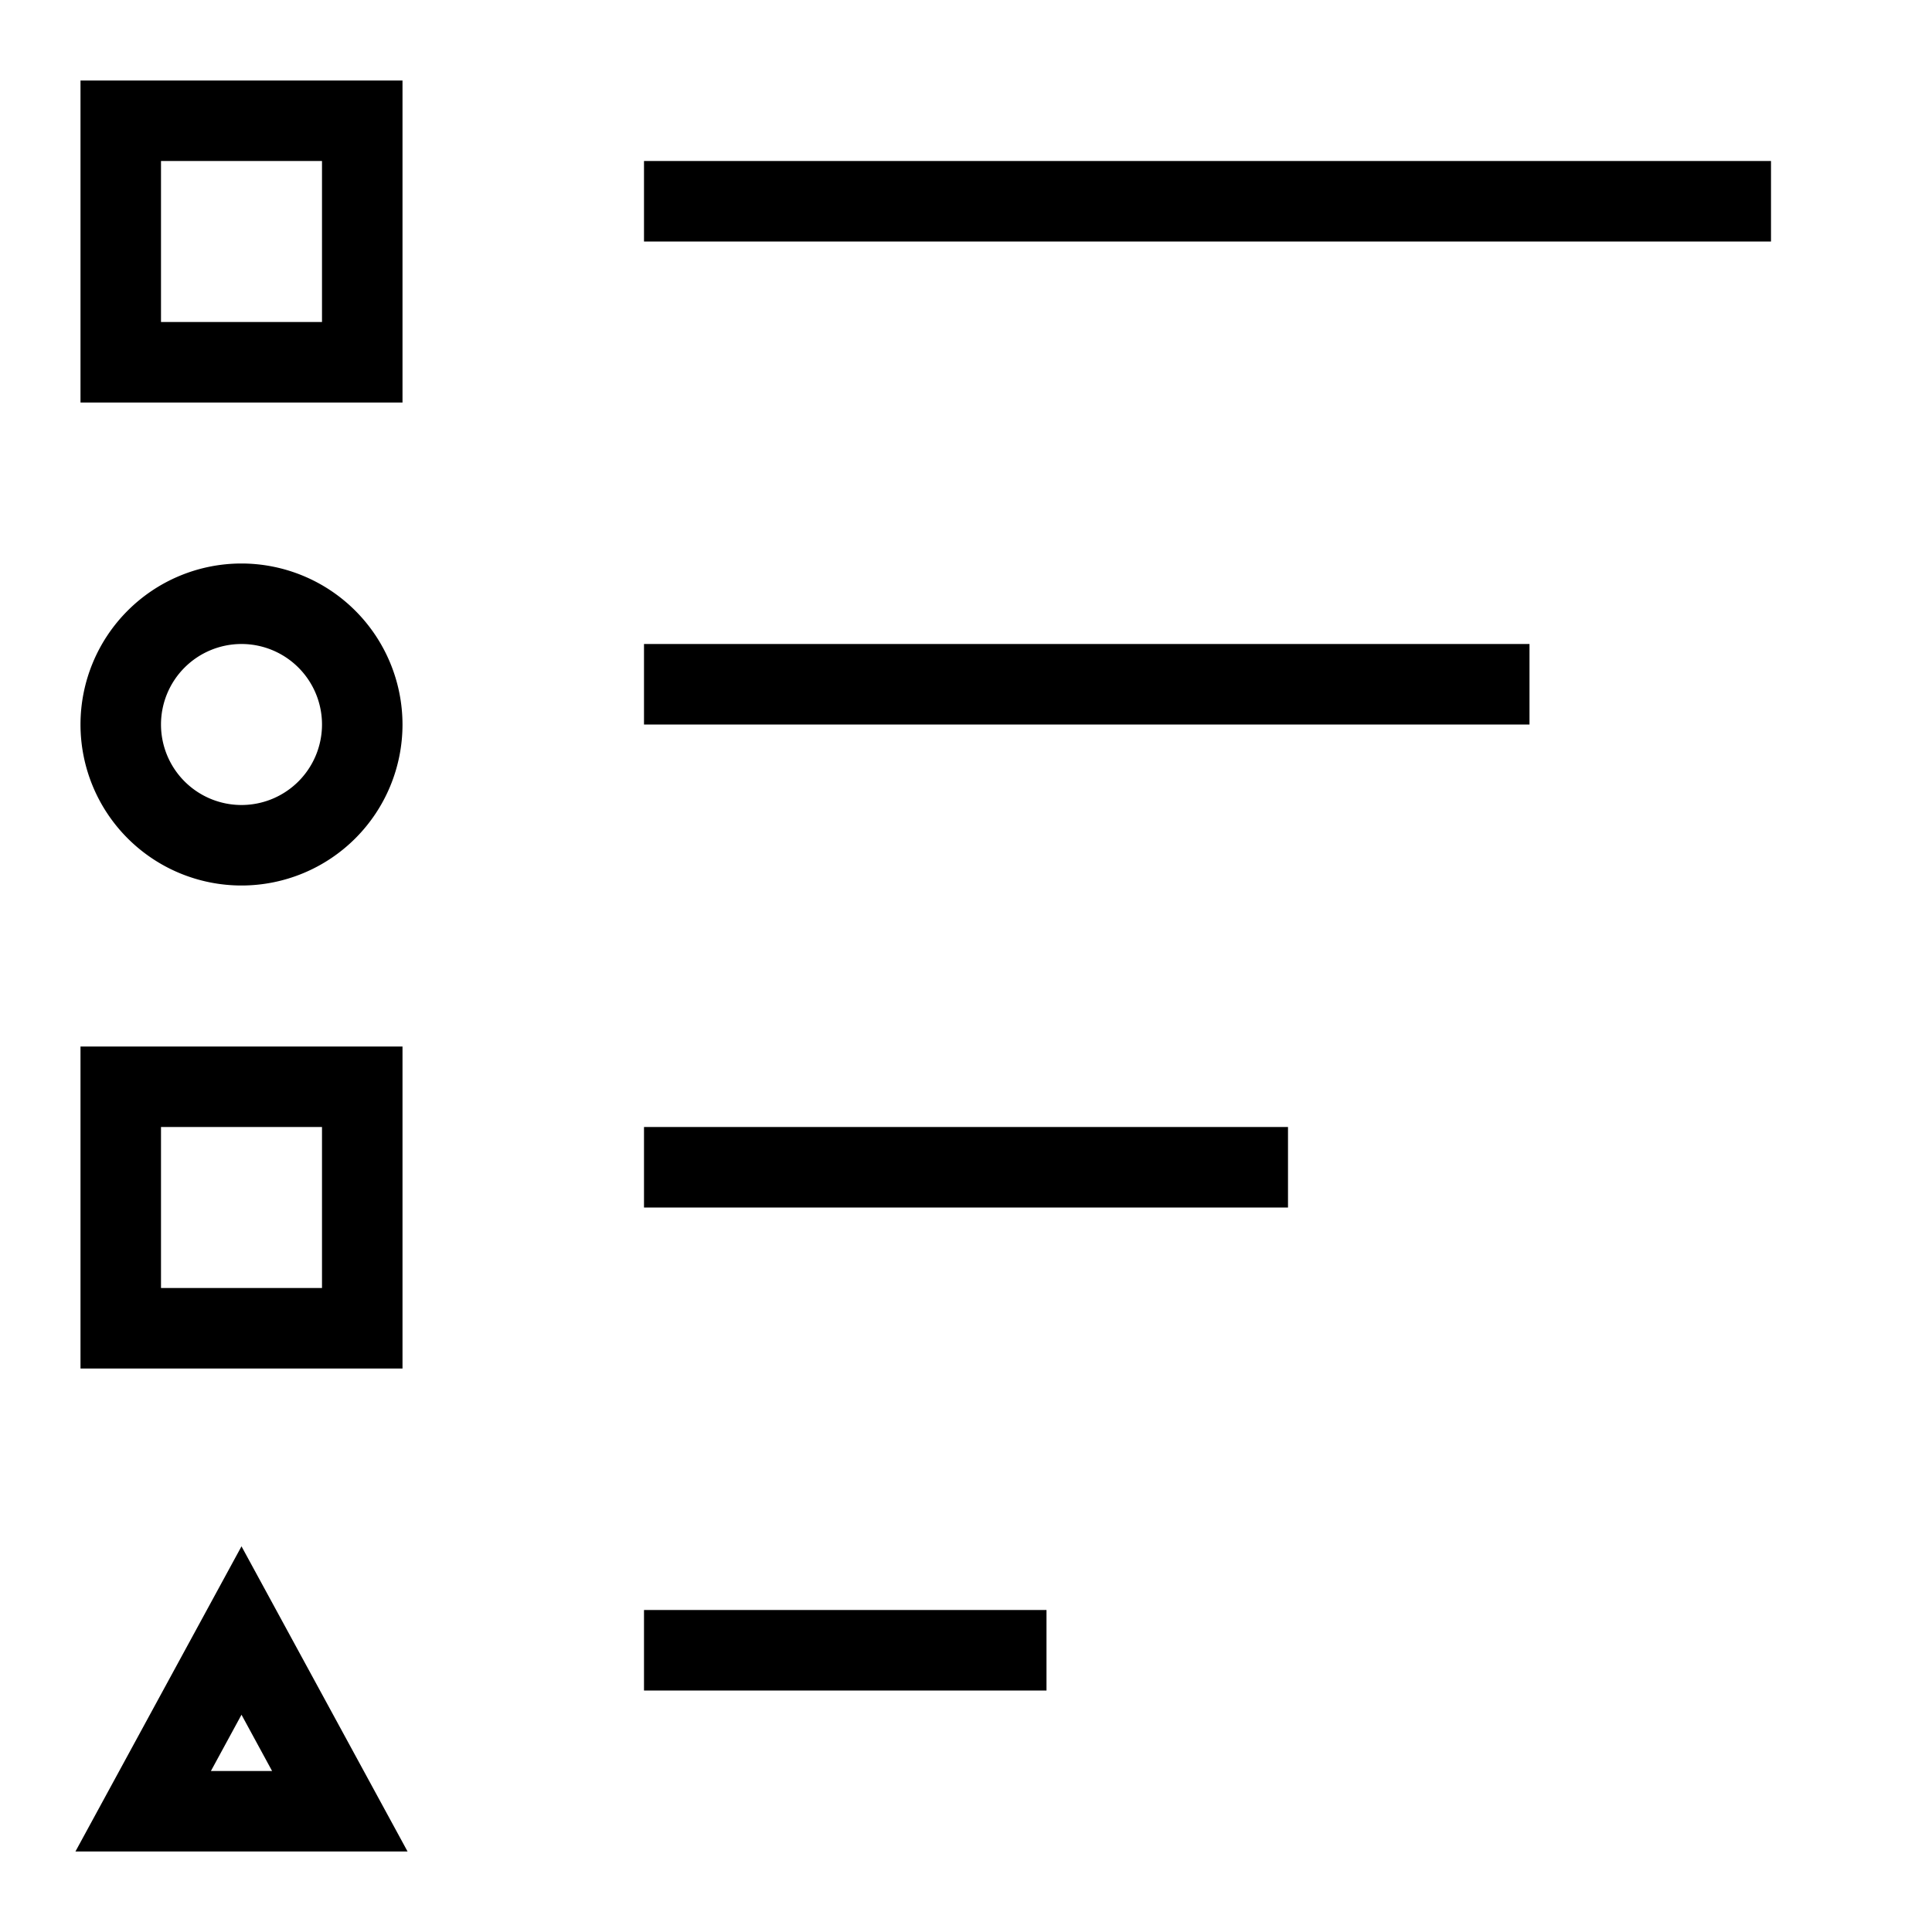 <svg id="icons" xmlns="http://www.w3.org/2000/svg" viewBox="0 0 24 24"><path d="M3 7a2 2 0 1 0 2 2 2.002 2.002 0 0 0-2-2zm0 3a1 1 0 1 1 1-1 1 1 0 0 1-1 1zm0 9.209L.937 23h4.126zm0 2.092l.38.699h-.76zM1 1v4h4V1zm3 3H2V2h2zm-3 9v4h4v-4zm3 3H2v-2h2zm4 4h5v1H8zm0-6h8v1H8zM22 2v1H8V2zM8 8h11v1H8z"/></svg>